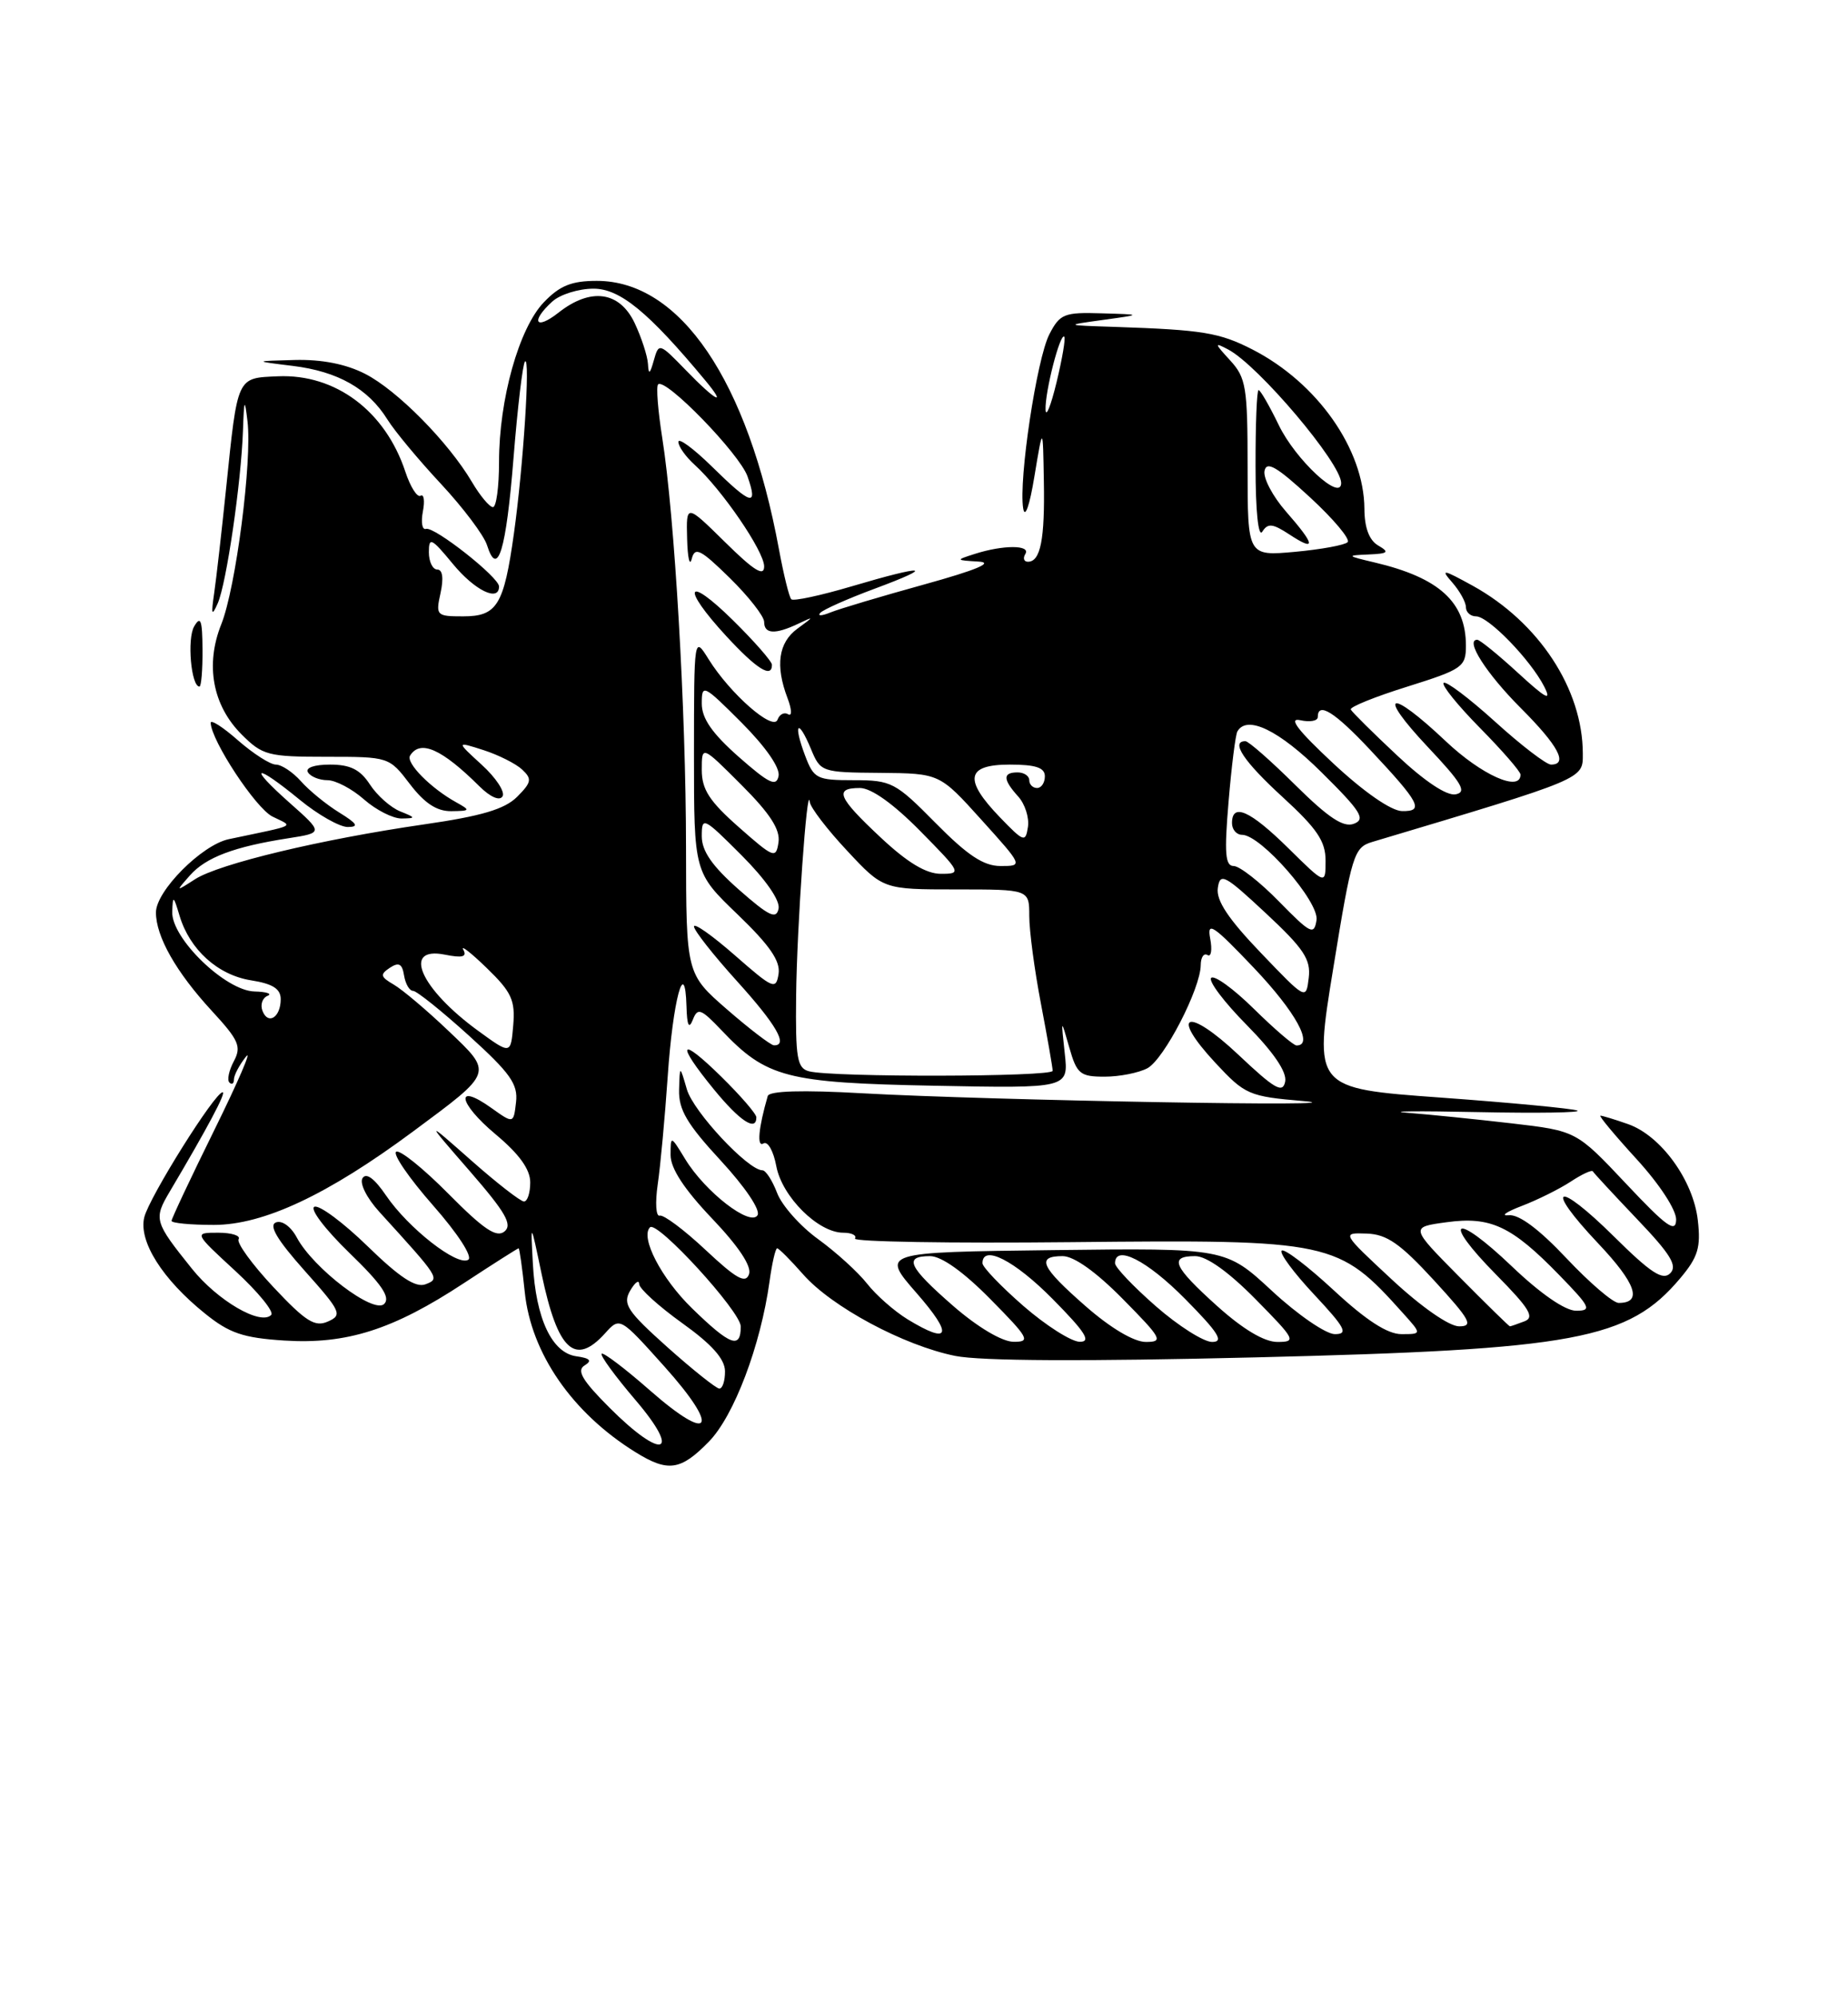 <?xml version="1.0" encoding="UTF-8" standalone="no"?>
<!DOCTYPE svg PUBLIC "-//W3C//DTD SVG 1.1//EN" "http://www.w3.org/Graphics/SVG/1.1/DTD/svg11.dtd" >
<svg xmlns="http://www.w3.org/2000/svg" xmlns:xlink="http://www.w3.org/1999/xlink" version="1.1" viewBox="0 0 237 256">
 <g >
 <path fill="currentColor"
d=" M 90.91 184.78 C 94.14 181.48 97.55 172.46 98.69 164.25 C 99.01 161.91 99.45 160.00 99.67 160.00 C 99.88 160.00 101.38 161.50 103.00 163.34 C 106.65 167.50 115.90 172.46 122.50 173.79 C 125.76 174.45 139.16 174.51 161.00 173.98 C 202.10 172.98 208.85 171.72 215.49 163.83 C 217.76 161.13 218.14 159.90 217.74 156.41 C 217.16 151.28 213.00 145.55 208.79 144.08 C 207.09 143.48 205.50 143.00 205.25 143.00 C 205.00 143.00 207.09 145.51 209.90 148.58 C 212.85 151.81 214.98 155.08 214.96 156.33 C 214.92 158.09 213.72 157.23 208.54 151.72 C 202.16 144.95 202.16 144.95 193.83 143.98 C 189.25 143.45 183.25 142.84 180.50 142.63 C 177.75 142.42 181.80 142.38 189.50 142.54 C 197.20 142.70 202.95 142.61 202.28 142.34 C 201.61 142.08 193.73 141.33 184.77 140.68 C 168.47 139.50 168.47 139.50 170.99 124.08 C 173.37 109.45 173.63 108.62 176.00 107.91 C 203.41 99.72 203.00 99.89 202.99 96.59 C 202.98 88.32 197.36 79.77 188.88 75.08 C 185.01 72.95 184.71 72.90 186.25 74.66 C 187.21 75.76 188.00 77.18 188.00 77.83 C 188.00 78.47 188.59 79.00 189.30 79.00 C 190.89 79.00 196.28 84.56 198.04 88.00 C 199.03 89.95 198.30 89.57 194.68 86.25 C 192.13 83.91 189.78 82.00 189.45 82.00 C 187.85 82.00 190.60 86.31 195.03 90.75 C 199.85 95.57 201.15 98.00 198.91 98.00 C 198.31 98.00 195.08 95.53 191.74 92.50 C 188.40 89.48 185.43 87.24 185.14 87.53 C 184.85 87.81 186.95 90.41 189.81 93.31 C 192.66 96.20 195.00 98.89 195.00 99.28 C 195.00 101.58 190.00 99.34 185.41 95.00 C 178.16 88.15 176.47 88.68 183.10 95.73 C 187.48 100.37 188.16 101.52 186.69 101.81 C 185.56 102.04 182.73 100.16 179.19 96.84 C 176.06 93.91 173.38 91.25 173.23 90.94 C 173.08 90.62 176.34 89.30 180.48 88.01 C 187.56 85.79 188.00 85.48 188.00 82.76 C 188.00 77.16 184.58 74.05 176.28 72.09 C 172.68 71.24 172.64 71.19 175.50 71.07 C 178.04 70.96 178.23 70.78 176.75 69.92 C 175.59 69.24 174.99 67.65 174.98 65.20 C 174.93 57.58 168.95 49.07 160.63 44.80 C 156.39 42.63 154.27 42.28 143.00 41.90 C 136.50 41.69 136.50 41.69 141.50 41.00 C 146.50 40.31 146.50 40.31 141.28 40.16 C 136.48 40.01 135.93 40.23 134.58 42.84 C 132.96 45.98 130.62 61.49 131.22 65.16 C 131.45 66.53 132.05 64.81 132.67 61.00 C 133.75 54.50 133.75 54.50 133.87 61.67 C 134.01 69.15 133.44 72.00 131.83 72.00 C 131.31 72.00 131.16 71.55 131.50 71.00 C 132.22 69.83 128.64 69.83 125.00 71.00 C 122.53 71.79 122.54 71.80 125.50 71.98 C 127.52 72.10 125.25 73.05 118.50 74.92 C 113.00 76.44 107.60 78.05 106.50 78.50 C 105.40 78.95 104.81 78.98 105.19 78.56 C 105.56 78.14 108.71 76.74 112.19 75.45 C 120.16 72.49 118.71 72.34 109.23 75.15 C 105.24 76.33 101.75 77.08 101.48 76.81 C 101.21 76.55 100.50 73.66 99.90 70.41 C 95.90 48.76 87.24 36.00 76.54 36.00 C 73.30 36.00 71.79 36.61 69.74 38.75 C 66.56 42.07 64.00 51.18 64.00 59.21 C 64.00 62.39 63.65 65.00 63.22 65.00 C 62.78 65.00 61.57 63.55 60.52 61.77 C 57.50 56.66 50.93 50.01 46.83 47.92 C 44.37 46.66 41.26 46.05 37.79 46.14 C 32.50 46.28 32.50 46.28 37.56 46.90 C 43.32 47.61 47.21 49.80 49.68 53.76 C 50.62 55.27 53.72 58.99 56.56 62.03 C 59.40 65.08 62.06 68.61 62.46 69.88 C 63.82 74.17 64.91 70.57 65.86 58.67 C 66.38 52.18 67.04 46.62 67.33 46.33 C 68.03 45.63 67.12 59.72 65.91 68.37 C 64.62 77.59 63.75 79.00 59.39 79.00 C 55.97 79.00 55.86 78.89 56.50 76.00 C 56.91 74.11 56.76 73.00 56.08 73.00 C 55.49 73.00 55.00 72.00 55.00 70.77 C 55.00 68.79 55.34 68.96 58.07 72.27 C 60.88 75.68 64.00 77.20 64.00 75.17 C 64.00 73.99 55.68 67.44 54.63 67.79 C 54.14 67.95 53.97 66.95 54.23 65.57 C 54.50 64.19 54.36 63.28 53.94 63.54 C 53.51 63.80 52.64 62.43 51.99 60.48 C 49.42 52.69 43.04 47.91 35.64 48.23 C 30.33 48.46 30.49 48.13 28.99 62.67 C 28.43 68.08 27.75 74.08 27.47 76.00 C 27.06 78.80 27.15 79.07 27.92 77.34 C 29.04 74.80 30.93 61.86 31.16 55.18 C 31.30 51.11 31.38 50.96 31.74 54.00 C 32.35 59.06 30.25 75.34 28.38 80.01 C 26.30 85.21 27.26 90.42 31.00 94.15 C 33.66 96.81 34.38 97.00 41.87 97.00 C 49.87 97.00 49.91 97.01 52.57 100.50 C 54.45 102.96 56.02 103.99 57.87 103.97 C 60.33 103.94 60.37 103.87 58.50 102.83 C 55.24 101.03 52.02 97.77 52.59 96.85 C 53.89 94.76 56.65 95.98 61.50 100.80 C 62.89 102.17 64.08 102.69 64.45 102.07 C 64.80 101.51 63.61 99.69 61.79 98.03 C 58.50 95.02 58.50 95.02 62.00 96.14 C 63.92 96.76 66.16 97.88 66.97 98.64 C 68.25 99.84 68.17 100.27 66.32 102.13 C 64.72 103.72 61.77 104.60 54.35 105.67 C 41.17 107.58 28.11 110.71 25.02 112.69 C 22.50 114.31 22.50 114.31 24.37 112.19 C 26.41 109.89 30.03 108.52 36.99 107.44 C 41.47 106.74 41.47 106.74 37.11 102.87 C 31.67 98.04 32.66 97.77 38.43 102.50 C 40.78 104.43 43.56 106.00 44.60 106.00 C 46.07 105.99 45.82 105.57 43.50 104.14 C 41.85 103.12 39.64 101.32 38.60 100.14 C 37.55 98.96 36.10 98.00 35.38 98.00 C 34.66 98.00 32.48 96.60 30.53 94.90 C 28.59 93.19 27.01 92.18 27.02 92.65 C 27.09 94.93 32.79 103.59 34.94 104.66 C 37.66 106.01 38.31 105.67 29.34 107.56 C 25.88 108.29 20.00 114.20 20.00 116.95 C 20.00 120.04 22.58 124.59 27.15 129.55 C 30.64 133.33 30.99 134.14 29.99 136.02 C 29.36 137.20 29.10 138.43 29.42 138.75 C 29.74 139.07 30.00 138.89 30.00 138.36 C 30.00 137.82 30.69 136.51 31.54 135.44 C 32.38 134.37 30.58 138.56 27.54 144.73 C 24.49 150.91 22.00 156.20 22.00 156.48 C 22.00 156.77 24.44 157.00 27.43 157.00 C 33.80 157.00 42.01 153.15 52.98 145.02 C 63.35 137.33 63.26 137.60 57.46 132.08 C 54.73 129.48 51.60 126.84 50.50 126.20 C 48.78 125.20 48.71 124.90 50.00 124.04 C 51.15 123.29 51.58 123.52 51.82 125.03 C 52.00 126.11 52.51 127.00 52.97 127.00 C 53.43 127.00 56.66 129.59 60.15 132.75 C 65.44 137.54 66.45 138.96 66.18 141.27 C 65.86 144.04 65.86 144.04 63.00 142.00 C 58.30 138.65 58.74 141.36 63.55 145.38 C 66.59 147.92 68.00 149.87 68.00 151.55 C 68.00 152.90 67.64 154.00 67.20 154.00 C 66.76 154.00 63.72 151.64 60.45 148.75 C 54.50 143.50 54.50 143.50 60.26 150.12 C 64.84 155.39 65.75 156.97 64.70 157.84 C 63.67 158.68 62.04 157.58 57.51 153.01 C 54.29 149.76 51.27 147.33 50.81 147.62 C 50.34 147.91 52.46 151.00 55.52 154.48 C 58.75 158.15 60.65 161.10 60.05 161.47 C 58.65 162.34 52.36 157.42 49.51 153.23 C 48.02 151.04 46.96 150.26 46.49 151.01 C 46.09 151.67 47.03 153.55 48.66 155.34 C 56.41 163.85 56.44 163.89 54.57 164.61 C 53.32 165.09 51.25 163.73 47.17 159.76 C 44.05 156.72 40.97 154.43 40.33 154.67 C 39.68 154.92 41.67 157.54 44.78 160.56 C 48.95 164.59 50.11 166.29 49.27 167.13 C 47.93 168.47 40.18 162.58 38.06 158.61 C 37.31 157.21 36.16 156.38 35.39 156.68 C 34.43 157.05 35.54 158.91 39.05 162.85 C 43.74 168.10 43.94 168.55 42.06 169.38 C 40.39 170.13 39.21 169.39 35.07 164.98 C 32.33 162.06 30.32 159.29 30.60 158.83 C 30.89 158.38 29.71 158.00 27.99 158.00 C 24.86 158.00 24.86 158.00 30.18 162.90 C 33.11 165.60 35.18 168.14 34.78 168.54 C 33.42 169.93 27.89 166.70 24.61 162.61 C 19.78 156.59 19.68 156.26 21.77 152.73 C 26.67 144.46 29.04 140.00 28.55 140.00 C 27.56 140.00 19.12 153.47 18.50 156.03 C 17.76 159.11 20.83 163.97 26.29 168.36 C 29.41 170.88 31.18 171.48 36.45 171.82 C 44.46 172.33 50.42 170.43 59.48 164.47 C 63.23 162.01 66.39 160.00 66.51 160.00 C 66.62 160.00 66.98 162.52 67.30 165.61 C 68.11 173.47 73.40 181.11 81.50 186.13 C 85.67 188.72 87.29 188.49 90.91 184.78 Z  M 51.31 103.99 C 50.10 103.50 48.36 101.96 47.44 100.55 C 46.19 98.63 44.92 98.00 42.33 98.00 C 40.28 98.00 39.13 98.41 39.50 99.00 C 39.84 99.55 40.97 100.00 42.00 100.00 C 43.04 100.00 45.15 101.11 46.69 102.47 C 48.24 103.83 50.40 104.92 51.50 104.91 C 53.36 104.88 53.35 104.81 51.31 103.99 Z  M 25.97 83.25 C 25.95 79.47 25.73 78.87 24.90 80.29 C 23.97 81.88 24.51 88.00 25.58 88.00 C 25.81 88.00 25.99 85.86 25.97 83.25 Z  M 78.17 180.43 C 74.69 176.95 73.92 175.66 74.96 175.02 C 75.97 174.40 75.69 174.09 73.92 173.84 C 70.78 173.40 68.72 169.02 68.34 162.00 C 68.04 156.50 68.04 156.50 69.47 163.34 C 71.52 173.10 73.74 175.16 77.60 170.89 C 79.50 168.79 79.50 168.79 85.20 175.14 C 92.42 183.19 91.24 185.13 83.34 178.20 C 80.15 175.40 77.37 173.30 77.16 173.51 C 76.94 173.73 78.90 176.40 81.50 179.45 C 87.51 186.48 84.96 187.23 78.17 180.43 Z  M 85.59 172.67 C 80.43 168.05 79.83 167.14 80.81 165.44 C 81.43 164.37 81.95 163.98 81.97 164.58 C 81.99 165.17 84.47 167.42 87.48 169.58 C 91.30 172.31 92.96 174.18 92.98 175.75 C 92.99 176.99 92.66 177.99 92.25 177.98 C 91.84 177.96 88.84 175.57 85.59 172.67 Z  M 88.75 167.69 C 84.82 163.87 82.08 158.59 83.36 157.31 C 84.27 156.39 95.00 168.11 95.00 170.02 C 95.00 172.96 93.66 172.47 88.75 167.69 Z  M 122.25 167.39 C 116.48 162.36 115.84 161.00 119.28 161.00 C 120.73 161.00 123.57 163.02 127.00 166.50 C 131.97 171.53 132.22 172.00 129.97 171.98 C 128.50 171.96 125.38 170.11 122.25 167.39 Z  M 131.25 167.39 C 128.36 164.87 126.00 162.41 126.00 161.91 C 126.00 159.46 130.12 161.56 135.00 166.50 C 139.21 170.76 139.99 171.99 138.47 171.98 C 137.38 171.96 134.14 169.90 131.25 167.39 Z  M 139.23 167.42 C 133.48 162.39 132.84 161.00 136.28 161.00 C 137.73 161.00 140.57 163.02 144.00 166.50 C 149.00 171.56 149.24 172.00 146.95 172.00 C 145.43 172.00 142.44 170.23 139.23 167.42 Z  M 148.23 167.42 C 145.35 164.90 143.00 162.43 143.00 161.92 C 143.00 159.46 147.11 161.55 152.00 166.50 C 156.27 170.82 157.01 172.00 155.45 172.00 C 154.36 172.00 151.11 169.94 148.23 167.42 Z  M 156.11 167.41 C 150.46 162.33 149.88 161.00 153.28 161.00 C 154.73 161.00 157.57 163.02 161.00 166.50 C 166.14 171.71 166.29 172.00 163.82 172.00 C 162.13 172.00 159.42 170.38 156.11 167.41 Z  M 116.41 169.11 C 114.71 168.07 112.37 166.02 111.21 164.54 C 110.05 163.06 107.22 160.49 104.93 158.83 C 102.63 157.17 100.26 154.50 99.66 152.90 C 99.05 151.31 98.21 150.00 97.78 150.00 C 95.94 150.00 88.92 142.49 88.09 139.63 C 87.18 136.50 87.18 136.50 87.09 139.69 C 87.02 142.23 88.11 144.08 92.43 148.75 C 95.56 152.14 97.56 155.10 97.15 155.76 C 96.23 157.25 90.45 152.78 87.89 148.59 C 86.01 145.51 86.01 145.51 86.00 148.05 C 86.00 149.76 87.74 152.42 91.31 156.17 C 94.73 159.76 96.42 162.30 96.06 163.32 C 95.62 164.57 94.43 163.90 90.50 160.22 C 87.75 157.64 85.10 155.66 84.61 155.81 C 84.12 155.97 84.01 154.16 84.35 151.80 C 84.70 149.43 85.27 143.22 85.63 138.00 C 86.29 128.21 87.85 122.38 88.04 129.00 C 88.11 131.45 88.35 131.96 88.85 130.71 C 89.47 129.12 89.88 129.27 92.53 132.05 C 98.30 138.13 100.83 138.79 119.81 139.16 C 137.05 139.50 137.05 139.50 136.55 135.00 C 136.06 130.50 136.06 130.50 137.13 134.25 C 138.10 137.66 138.52 138.00 141.67 138.00 C 143.57 138.00 146.04 137.51 147.15 136.92 C 149.29 135.77 153.97 126.72 153.99 123.69 C 154.00 122.70 154.38 122.12 154.86 122.41 C 155.33 122.70 155.48 121.74 155.20 120.28 C 154.77 118.02 155.60 118.58 160.81 124.06 C 166.16 129.69 168.53 134.00 166.28 134.00 C 165.89 134.00 163.43 131.89 160.81 129.31 C 158.19 126.73 155.72 124.94 155.33 125.34 C 154.94 125.73 157.00 128.46 159.91 131.40 C 163.35 134.89 165.06 137.41 164.82 138.63 C 164.51 140.18 163.49 139.60 158.82 135.19 C 152.26 129.01 149.92 129.84 155.88 136.24 C 159.68 140.32 160.16 140.53 167.18 141.13 C 176.26 141.91 126.92 141.04 110.63 140.13 C 102.87 139.69 98.66 139.82 98.46 140.48 C 97.27 144.59 97.04 147.09 97.91 146.56 C 98.46 146.22 99.20 147.53 99.56 149.48 C 100.30 153.39 104.93 158.00 108.14 158.00 C 109.23 158.00 109.91 158.34 109.65 158.75 C 109.40 159.16 121.86 159.37 137.34 159.21 C 170.84 158.87 171.61 159.04 179.92 168.30 C 182.35 171.00 182.35 171.00 179.73 171.00 C 177.94 171.00 175.20 169.23 171.03 165.36 C 167.68 162.26 164.68 159.98 164.37 160.30 C 164.05 160.61 165.93 163.15 168.54 165.93 C 172.54 170.21 172.95 171.00 171.19 171.00 C 170.05 171.00 166.43 168.52 163.15 165.48 C 157.19 159.96 157.19 159.96 135.08 160.23 C 112.97 160.50 112.97 160.50 117.56 165.75 C 122.28 171.15 121.85 172.42 116.41 169.11 Z  M 97.00 143.21 C 97.00 142.77 94.97 140.43 92.50 138.00 C 87.11 132.71 86.61 133.59 91.57 139.65 C 94.89 143.70 97.00 145.08 97.00 143.21 Z  M 178.50 164.00 C 172.05 158.00 172.05 158.00 175.28 158.11 C 177.86 158.20 179.57 159.39 183.91 164.11 C 188.56 169.18 189.01 170.00 187.13 170.00 C 185.85 170.00 182.30 167.53 178.50 164.00 Z  M 187.15 163.65 C 180.85 157.29 180.85 157.29 185.49 156.66 C 191.16 155.88 193.84 157.13 199.96 163.42 C 203.98 167.55 204.19 168.00 202.13 168.00 C 200.73 168.00 197.58 165.83 193.92 162.34 C 186.49 155.25 184.74 156.15 191.89 163.39 C 196.16 167.72 196.85 168.85 195.50 169.36 C 194.58 169.71 193.75 170.00 193.64 170.00 C 193.53 170.00 190.61 167.14 187.15 163.65 Z  M 200.90 161.28 C 197.40 157.56 194.80 155.62 193.50 155.76 C 192.40 155.87 193.14 155.34 195.16 154.57 C 197.17 153.80 199.99 152.40 201.44 151.45 C 202.88 150.50 204.16 149.91 204.28 150.14 C 204.40 150.36 206.96 153.12 209.96 156.27 C 214.25 160.76 215.16 162.24 214.20 163.20 C 213.24 164.16 211.70 163.15 207.02 158.52 C 199.59 151.17 197.89 151.89 204.98 159.39 C 209.83 164.52 210.68 167.00 207.59 167.00 C 206.87 167.00 203.86 164.42 200.90 161.28 Z  M 103.75 137.31 C 102.23 136.91 102.01 135.63 102.10 127.68 C 102.19 118.94 103.52 100.06 103.85 102.79 C 103.93 103.50 106.09 106.32 108.64 109.04 C 113.27 114.00 113.27 114.00 122.64 114.00 C 132.00 114.00 132.00 114.00 132.00 117.41 C 132.00 119.29 132.67 124.35 133.50 128.66 C 134.32 132.97 135.00 136.84 135.00 137.25 C 135.00 138.04 106.75 138.10 103.75 137.31 Z  M 61.36 132.15 C 53.91 126.74 51.49 121.25 57.05 122.36 C 59.30 122.81 59.92 122.65 59.42 121.73 C 59.04 121.06 60.40 122.11 62.44 124.09 C 65.61 127.16 66.09 128.21 65.82 131.42 C 65.50 135.16 65.50 135.16 61.36 132.15 Z  M 93.25 129.39 C 88.00 124.82 88.00 124.82 87.98 108.66 C 87.97 91.00 86.52 66.17 84.93 56.12 C 84.38 52.62 84.13 49.53 84.40 49.27 C 85.31 48.35 94.86 58.17 95.87 61.07 C 97.25 65.02 96.36 64.77 91.29 59.79 C 88.93 57.48 87.00 56.06 87.00 56.64 C 87.00 57.22 87.94 58.54 89.09 59.58 C 92.58 62.74 98.00 70.66 98.00 72.60 C 98.00 73.95 96.71 73.16 93.00 69.50 C 88.00 64.58 88.00 64.58 88.12 69.04 C 88.18 71.49 88.45 72.66 88.71 71.64 C 89.12 70.04 89.82 70.39 93.60 74.09 C 96.02 76.47 98.00 79.00 98.00 79.71 C 98.00 81.27 99.39 81.35 102.32 79.97 C 104.45 78.96 104.45 78.98 102.25 80.59 C 99.83 82.37 99.41 85.32 101.00 89.49 C 101.55 90.94 101.59 91.86 101.08 91.55 C 100.58 91.24 99.97 91.55 99.72 92.24 C 99.17 93.77 93.64 88.93 90.88 84.50 C 89.01 81.50 89.01 81.50 89.00 96.67 C 89.00 111.83 89.00 111.83 94.60 117.21 C 98.72 121.17 100.10 123.18 99.85 124.82 C 99.52 126.91 99.16 126.75 94.25 122.45 C 91.36 119.92 89.00 118.25 89.00 118.75 C 89.00 119.25 91.47 122.39 94.50 125.74 C 99.57 131.34 101.13 134.04 99.25 133.98 C 98.84 133.96 96.14 131.90 93.25 129.39 Z  M 99.00 85.21 C 99.00 84.78 96.75 82.21 94.00 79.50 C 87.99 73.58 87.29 75.19 93.13 81.52 C 97.03 85.75 99.00 86.99 99.00 85.21 Z  M 33.66 129.56 C 33.36 128.77 33.65 127.91 34.31 127.64 C 34.96 127.38 34.21 127.12 32.63 127.08 C 28.91 126.98 21.96 120.25 22.09 116.87 C 22.16 114.72 22.25 114.77 23.03 117.38 C 24.33 121.72 27.93 124.97 32.19 125.65 C 34.98 126.09 36.00 126.74 36.00 128.07 C 36.00 130.39 34.38 131.43 33.66 129.56 Z  M 161.68 122.11 C 157.52 117.77 155.95 115.41 156.18 113.82 C 156.47 111.81 157.04 112.11 162.34 117.05 C 167.22 121.60 168.13 122.97 167.84 125.34 C 167.50 128.18 167.48 128.17 161.68 122.11 Z  M 164.04 115.56 C 161.59 113.05 158.97 111.00 158.22 111.00 C 157.13 111.00 157.00 109.38 157.56 102.75 C 157.94 98.21 158.45 94.16 158.69 93.75 C 159.92 91.60 164.02 93.58 169.47 98.98 C 174.54 103.99 175.17 105.00 173.64 105.58 C 172.30 106.10 170.39 104.84 166.14 100.64 C 163.01 97.54 160.12 95.00 159.72 95.00 C 157.77 95.00 159.52 97.62 164.50 102.17 C 168.91 106.21 170.00 107.82 170.00 110.31 C 170.00 113.42 170.00 113.42 165.22 108.71 C 160.31 103.88 158.00 102.85 158.00 105.50 C 158.00 106.33 158.58 107.00 159.29 107.00 C 161.70 107.00 169.20 115.59 168.84 117.93 C 168.53 119.91 168.09 119.69 164.04 115.56 Z  M 94.75 114.02 C 91.33 111.00 90.00 109.09 90.00 107.18 C 90.00 104.63 90.20 104.72 95.10 109.62 C 98.20 112.73 100.06 115.41 99.85 116.46 C 99.56 117.88 98.63 117.43 94.75 114.02 Z  M 112.96 107.36 C 107.44 102.20 106.93 101.00 110.28 101.00 C 111.73 101.00 114.57 103.02 118.00 106.50 C 123.29 111.86 123.36 112.00 120.67 112.00 C 118.77 112.00 116.38 110.56 112.96 107.36 Z  M 120.00 105.50 C 114.84 100.27 114.32 100.00 109.50 100.00 C 104.73 100.00 104.37 99.82 103.24 96.82 C 101.69 92.71 102.33 91.98 103.99 95.97 C 105.23 98.96 105.34 99.00 112.87 99.06 C 120.50 99.13 120.50 99.13 125.85 105.06 C 131.21 111.00 131.21 111.00 128.32 111.00 C 126.14 111.00 124.09 109.64 120.00 105.50 Z  M 94.75 106.02 C 90.97 102.69 90.00 101.18 90.00 98.68 C 90.00 95.52 90.00 95.52 95.09 100.61 C 98.77 104.29 100.08 106.33 99.84 107.96 C 99.52 110.09 99.25 109.99 94.75 106.02 Z  M 128.25 104.77 C 123.55 99.90 123.90 98.00 129.50 98.00 C 132.83 98.00 134.00 98.39 134.00 99.50 C 134.00 100.33 133.55 101.00 133.00 101.00 C 132.45 101.00 132.00 100.55 132.00 100.00 C 132.00 99.45 131.32 99.00 130.50 99.00 C 128.58 99.00 128.60 99.90 130.58 102.09 C 131.45 103.05 132.01 104.80 131.83 105.99 C 131.52 108.01 131.30 107.93 128.25 104.77 Z  M 171.00 97.86 C 166.44 93.61 165.17 91.96 166.75 92.31 C 167.99 92.59 169.00 92.40 169.00 91.91 C 169.00 89.90 171.16 91.25 175.71 96.10 C 182.12 102.93 182.68 104.01 179.80 103.96 C 178.41 103.93 174.93 101.52 171.00 97.86 Z  M 94.75 97.02 C 91.33 94.00 90.00 92.09 90.00 90.18 C 90.00 87.63 90.20 87.72 95.10 92.62 C 98.20 95.73 100.06 98.41 99.85 99.46 C 99.56 100.88 98.63 100.43 94.75 97.02 Z  M 160.00 59.95 C 160.00 49.60 159.81 48.42 157.75 46.18 C 155.73 43.98 155.70 43.84 157.50 44.79 C 161.38 46.83 172.00 59.38 172.00 61.91 C 172.00 64.36 166.15 58.94 164.00 54.49 C 162.80 52.02 161.64 50.00 161.41 50.00 C 161.18 50.00 161.01 54.39 161.02 59.75 C 161.02 65.57 161.38 68.95 161.89 68.14 C 162.60 67.03 163.21 67.09 165.37 68.51 C 168.83 70.78 168.69 69.86 164.92 65.56 C 163.23 63.63 161.99 61.29 162.17 60.36 C 162.43 59.05 163.74 59.81 168.00 63.74 C 171.03 66.53 173.20 69.12 172.83 69.49 C 172.46 69.87 169.42 70.42 166.08 70.73 C 160.00 71.28 160.00 71.28 160.00 59.95 Z  M 134.09 52.50 C 134.00 50.25 135.96 42.62 136.49 43.16 C 136.68 43.35 136.23 45.98 135.50 49.00 C 134.77 52.02 134.13 53.60 134.09 52.50 Z  M 87.95 47.44 C 84.55 43.94 84.49 43.92 83.85 46.19 C 83.35 47.97 83.18 48.08 83.10 46.65 C 83.04 45.63 82.27 43.27 81.39 41.40 C 79.45 37.33 75.76 36.82 71.63 40.07 C 68.67 42.40 68.00 41.22 70.83 38.65 C 71.83 37.74 74.21 37.00 76.12 37.00 C 79.51 37.00 83.17 40.00 90.44 48.75 C 93.32 52.21 91.80 51.42 87.95 47.44 Z "/>
</g>
</svg>